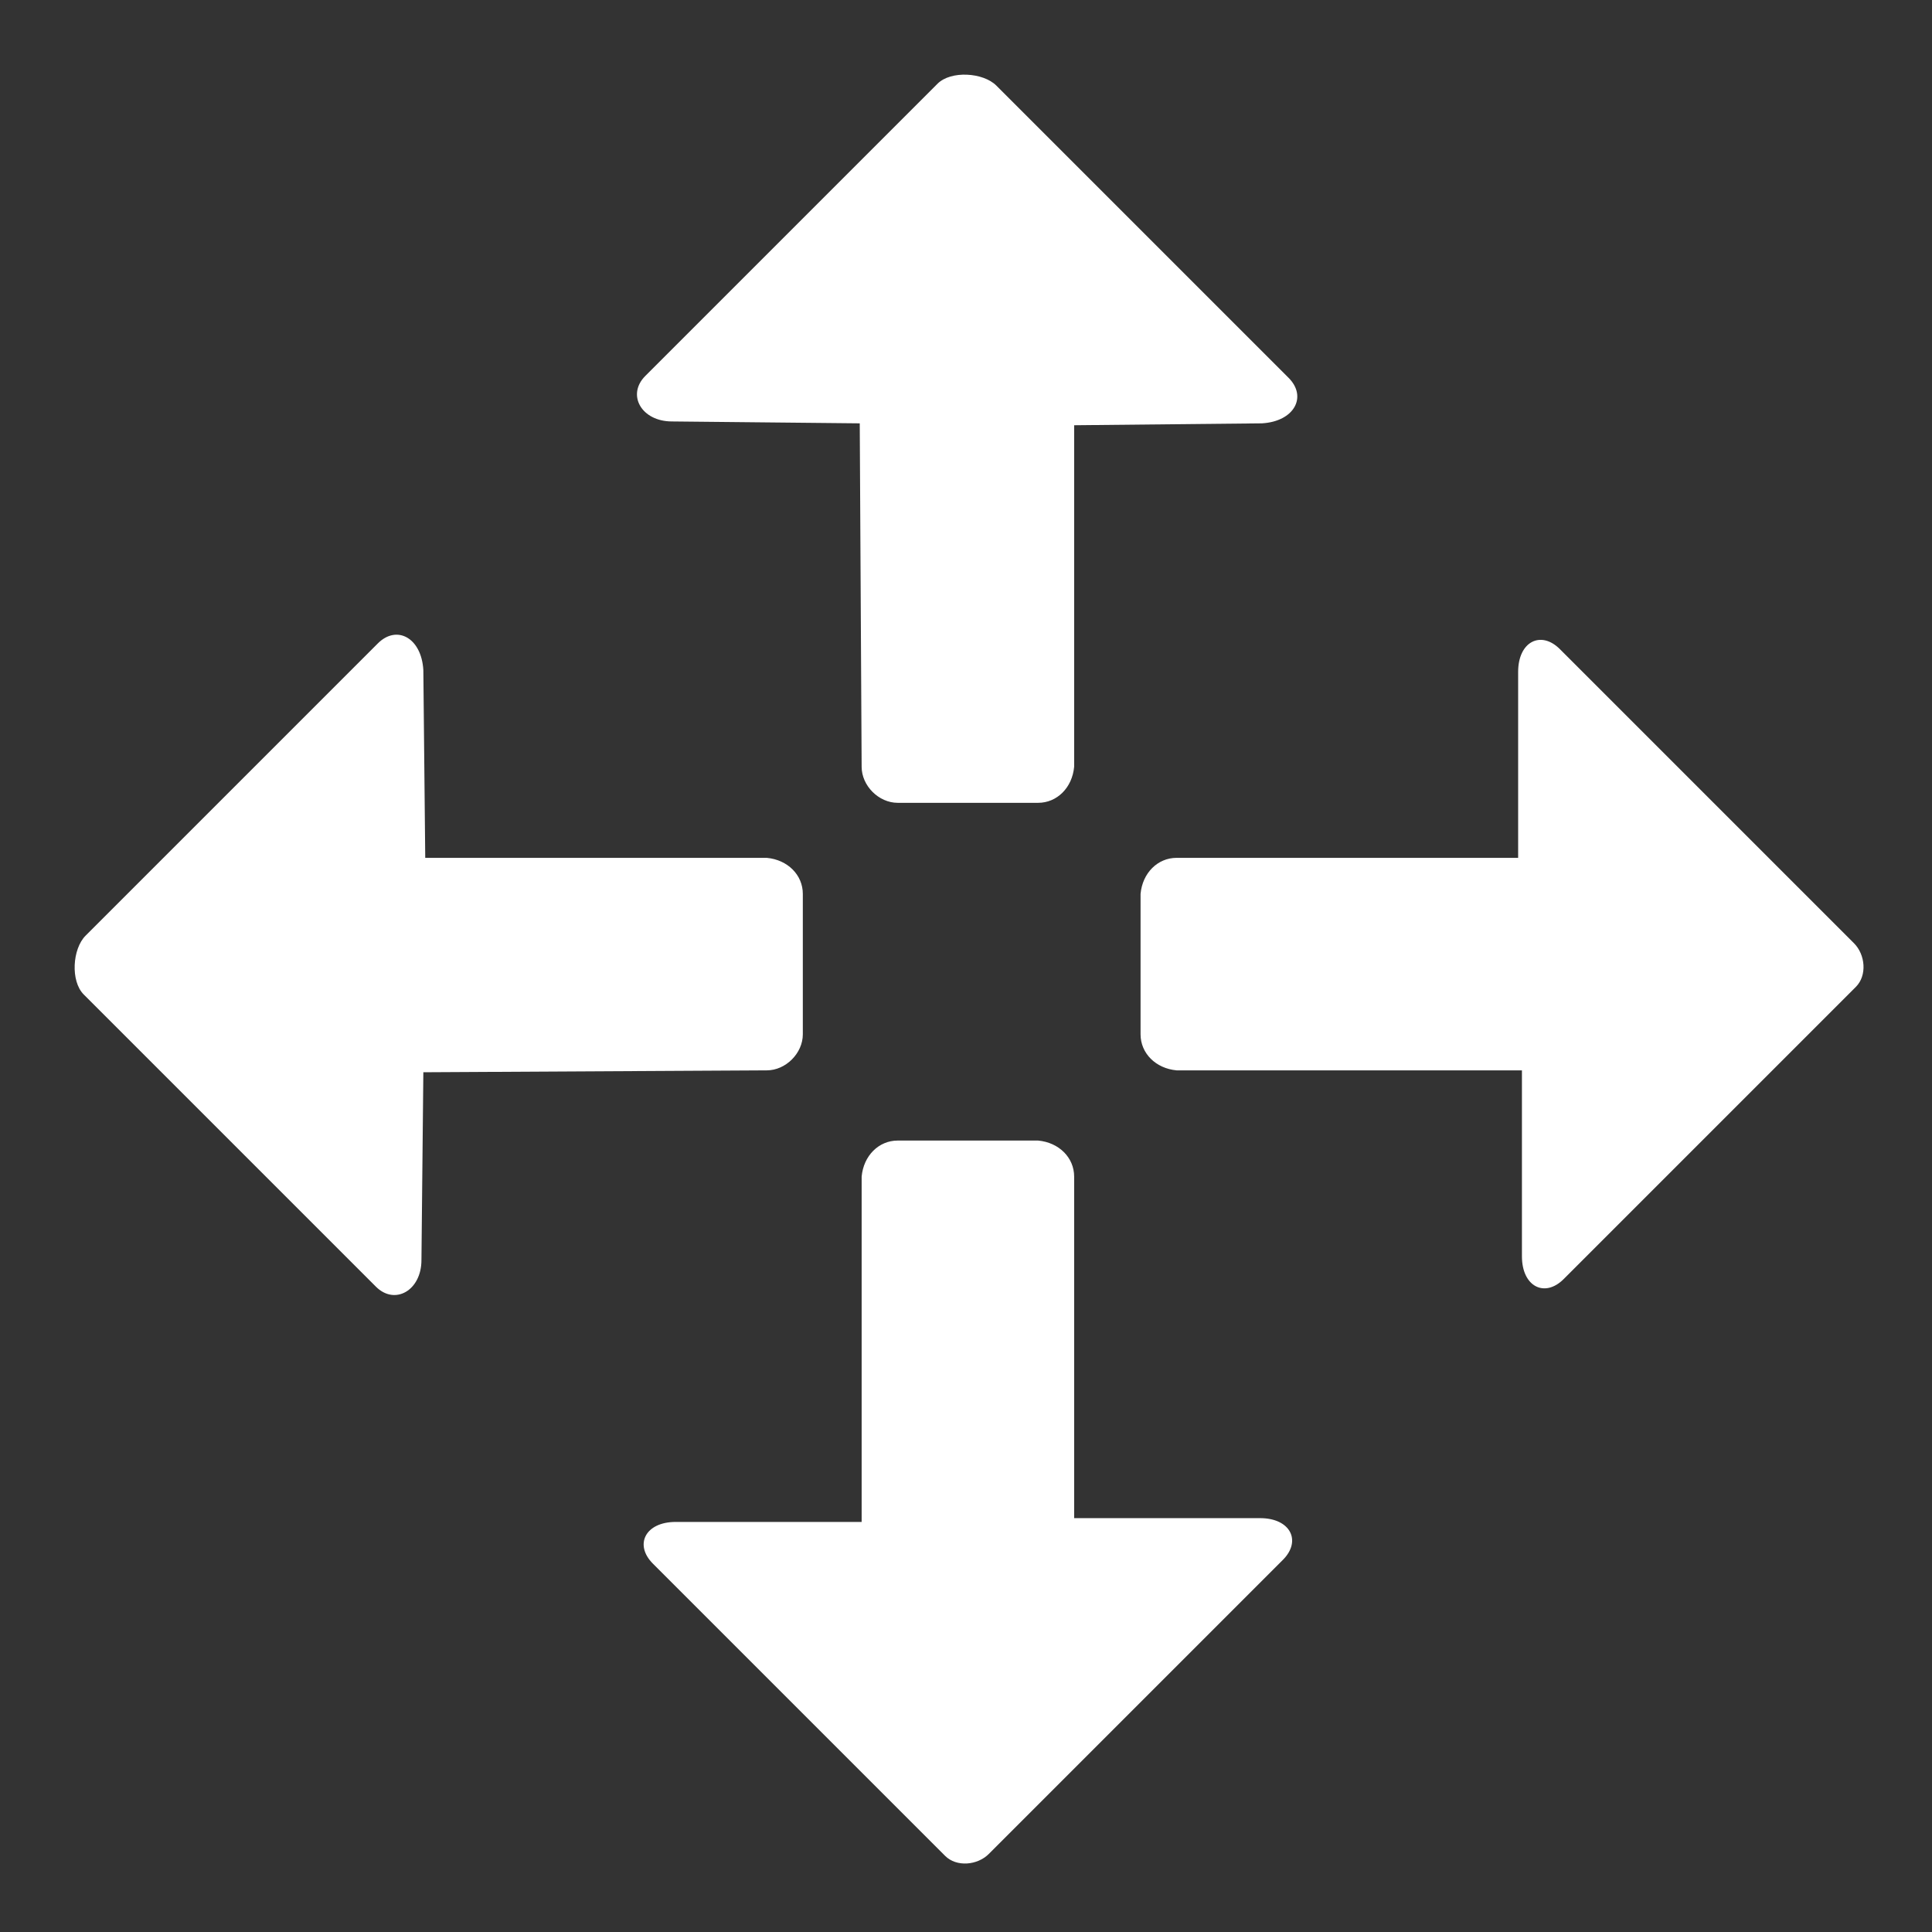 <svg xmlns="http://www.w3.org/2000/svg" xmlns:xlink="http://www.w3.org/1999/xlink" width="18" height="18" viewBox="0 0 18 18">
    <rect x="0" y="0" width="18" height="18" fill="#333333" stroke="none"/>
    <defs>
        <path id="prefix__a" d="M17.7 6h-3.875c-.25 0-.325.225-.125.425l1.225 1.225-2.25 2.25c-.125.125-.125.325 0 .475l.925.925c.125.125.325.125.475 0l2.275-2.275 1.225 1.225c.2.2.425.125.425-.125v-3.85c0-.15-.15-.275-.3-.275zM6.375 18h3.85c.25 0 .325-.275.125-.475l-1.225-1.25L11.375 14c.125-.125.125-.35 0-.475l-.925-.925c-.125-.125-.325-.125-.475 0l-2.25 2.25-1.25-1.225C6.25 13.425 6 13.5 6 13.75v3.85c0 .175.2.4.375.4zM18 17.7v-3.875c0-.25-.225-.325-.425-.125l-1.225 1.225-2.25-2.25c-.125-.125-.325-.125-.475 0l-.925.925c-.125.125-.125.325 0 .475l2.275 2.275-1.225 1.225c-.2.2-.125.425.125.425h3.85c.15 0 .275-.15.275-.3zM6 6.375v3.85c0 .25.275.325.475.125l1.25-1.225L10 11.375c.125.125.35.125.475 0l.925-.925c.125-.125.125-.325 0-.475l-2.25-2.25 1.225-1.25c.2-.225.125-.475-.125-.475H6.4c-.175 0-.4.2-.4.375z"/>
    </defs>
    <g fill="none" fill-rule="evenodd" transform="translate(-3 -3)">
        <use fill="#FFF" transform="rotate(45 12 12)" xlink:href="#prefix__a"/>
    </g>
</svg>
